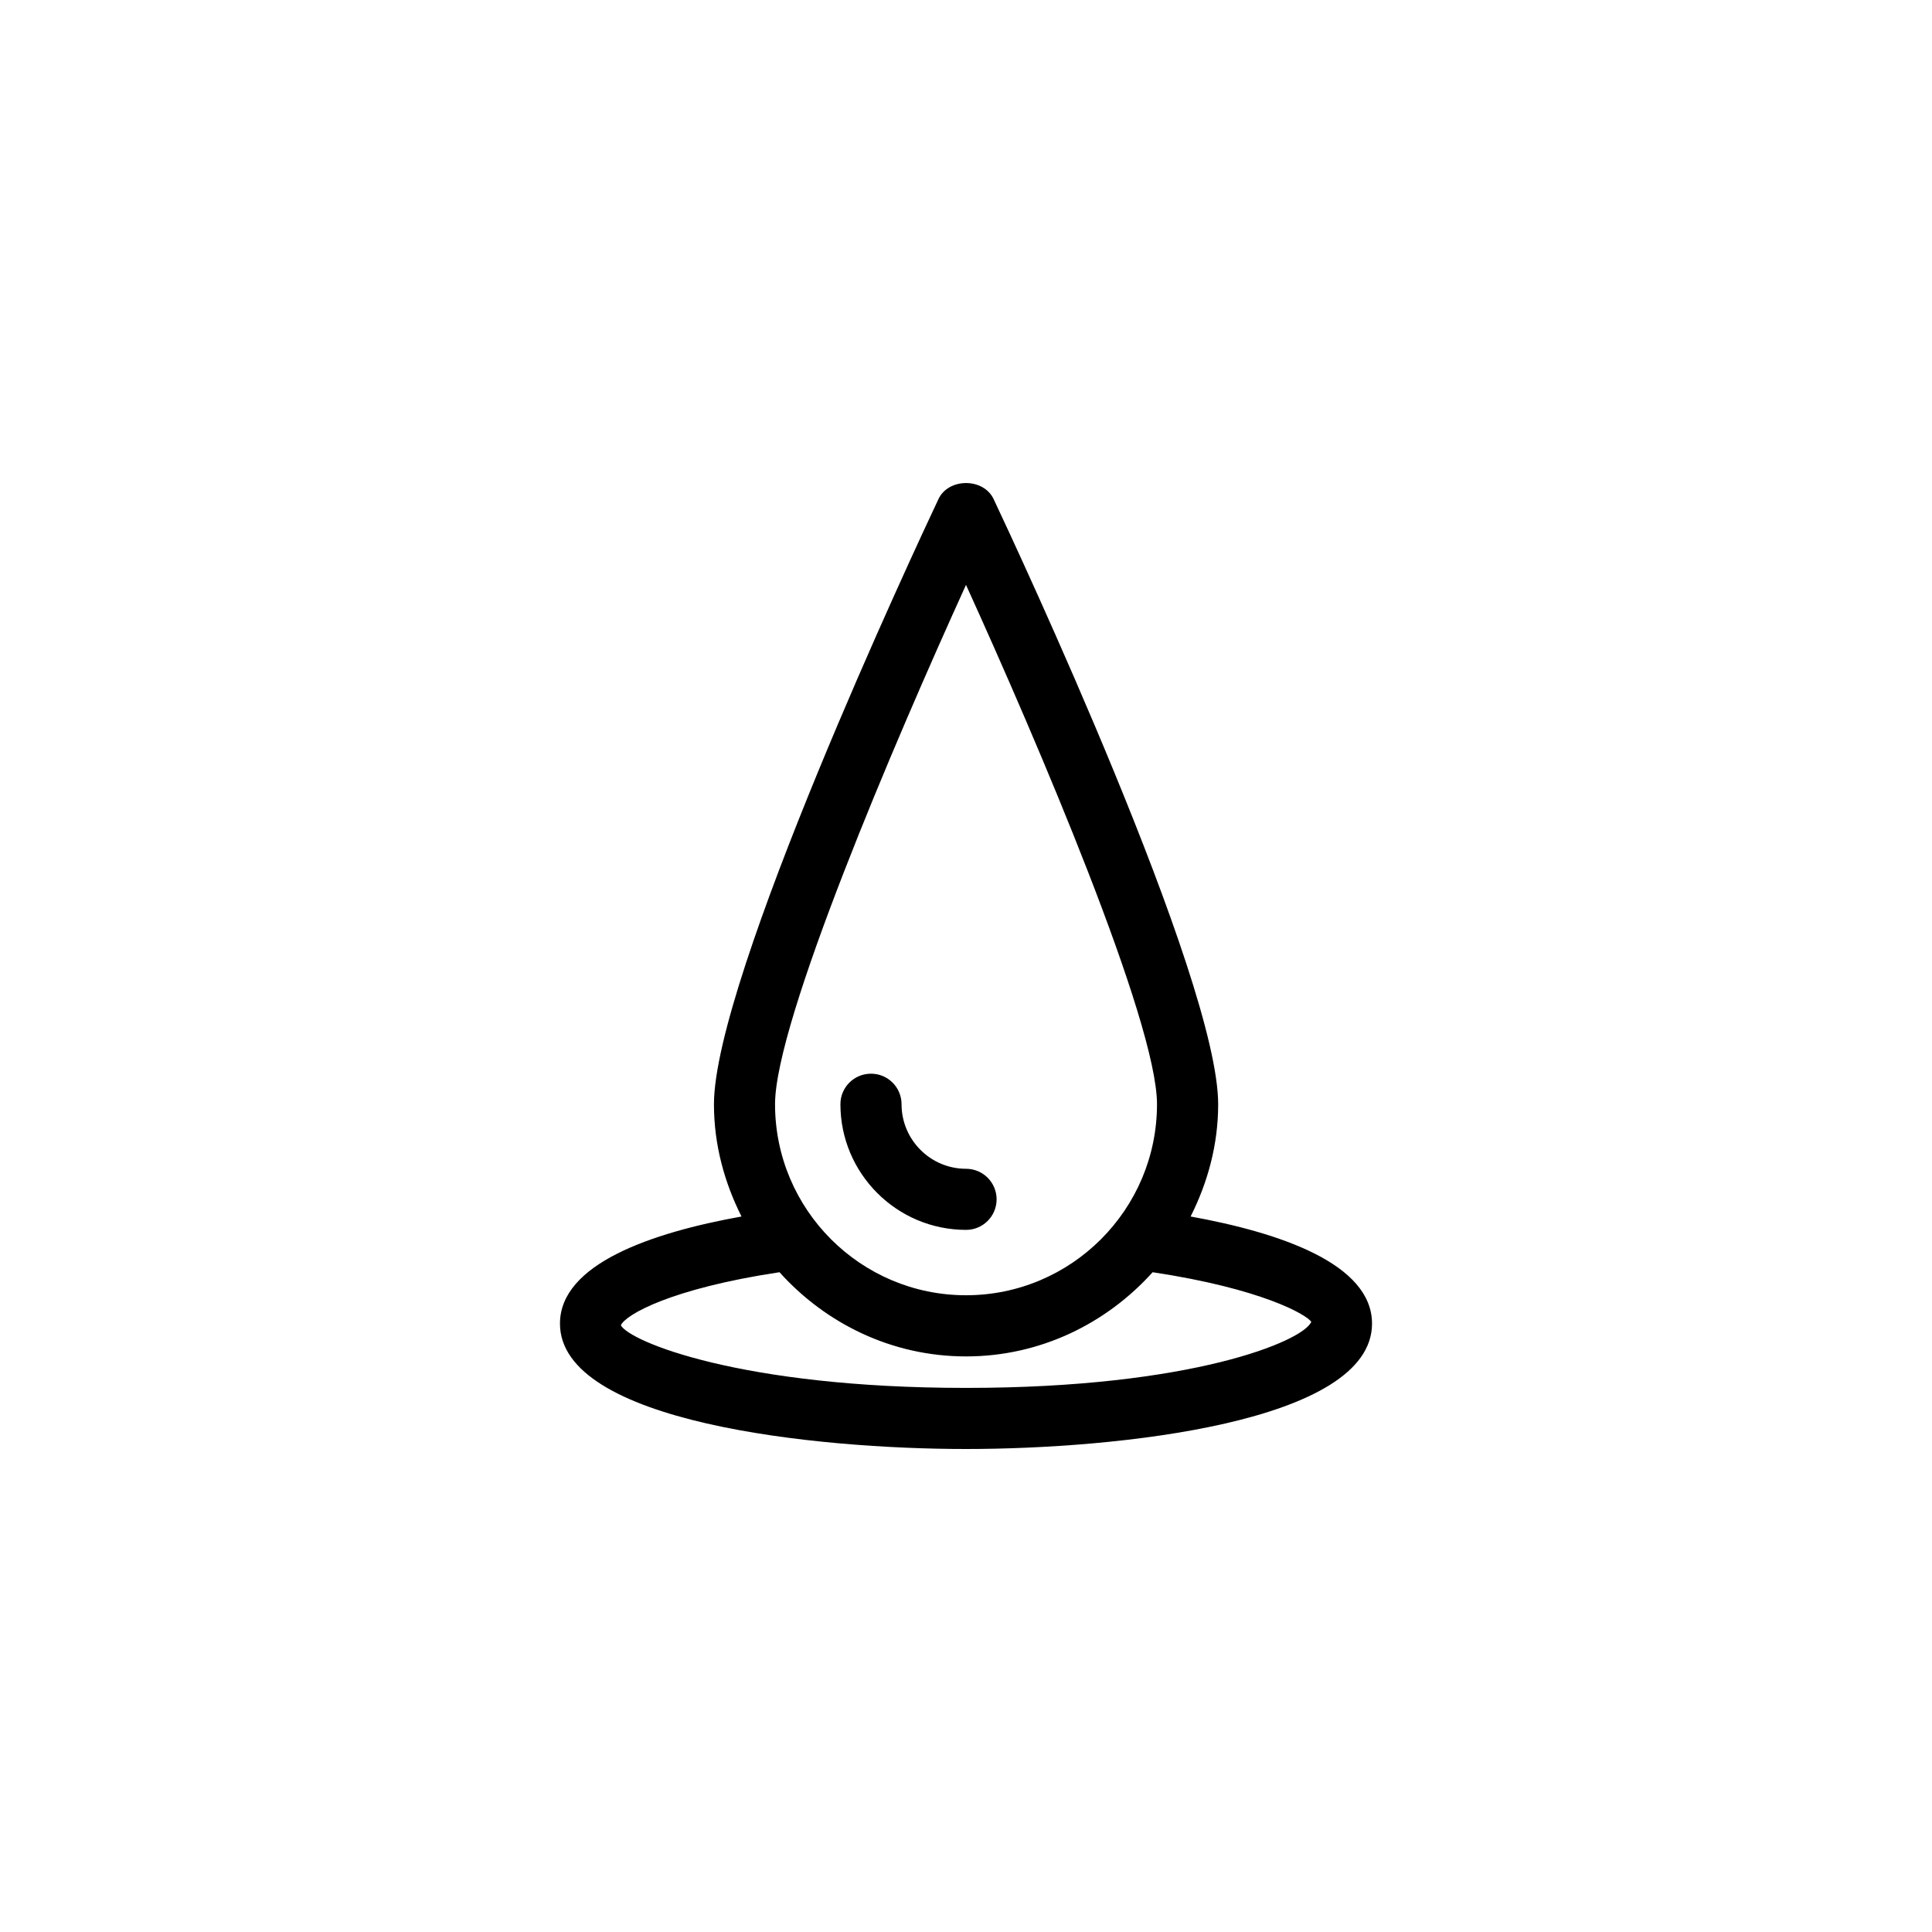 <?xml version="1.0" encoding="utf-8"?>
<!-- Generator: Adobe Illustrator 16.0.4, SVG Export Plug-In . SVG Version: 6.00 Build 0)  -->
<!DOCTYPE svg PUBLIC "-//W3C//DTD SVG 1.1//EN" "http://www.w3.org/Graphics/SVG/1.1/DTD/svg11.dtd">
<svg version="1.1" id="Layer_1" xmlns="http://www.w3.org/2000/svg" xmlns:xlink="http://www.w3.org/1999/xlink" x="0px" y="0px"
	 width="50px" height="50px" viewBox="0 0 50 50" enable-background="new 0 0 50 50" xml:space="preserve">
<path d="M21.75,28.577c0-0.437,0.354-0.79,0.791-0.79s0.791,0.354,0.791,0.79c0,0.922,0.749,1.671,1.669,1.671
	c0.437,0,0.791,0.354,0.791,0.79c0,0.438-0.354,0.791-0.791,0.791C23.208,31.829,21.75,30.37,21.75,28.577z M35.508,34.255
	c0,2.562-6.605,3.245-10.508,3.245c-3.903,0-10.508-0.684-10.508-3.245c0-1.544,2.371-2.354,4.698-2.772
	c-0.441-0.879-0.713-1.855-0.713-2.904c0-3.248,5.214-14.4,5.809-15.66c0.259-0.557,1.17-0.557,1.43,0
	c0.595,1.26,5.81,12.412,5.81,15.66c0,1.049-0.271,2.025-0.713,2.904C33.143,31.904,35.508,32.714,35.508,34.255z M20.058,28.577
	c0,2.728,2.217,4.944,4.942,4.944c2.727,0,4.943-2.219,4.943-4.944c0-2.138-3.104-9.401-4.943-13.44
	C23.161,19.176,20.058,26.439,20.058,28.577z M33.936,34.21c-0.119-0.187-1.287-0.86-4.106-1.285
	c-1.195,1.327-2.907,2.179-4.829,2.179s-3.634-0.852-4.828-2.179c-2.822,0.425-3.989,1.104-4.105,1.373
	c0.218,0.415,3.097,1.621,8.934,1.621S33.716,34.713,33.936,34.21z"/>
</svg>
